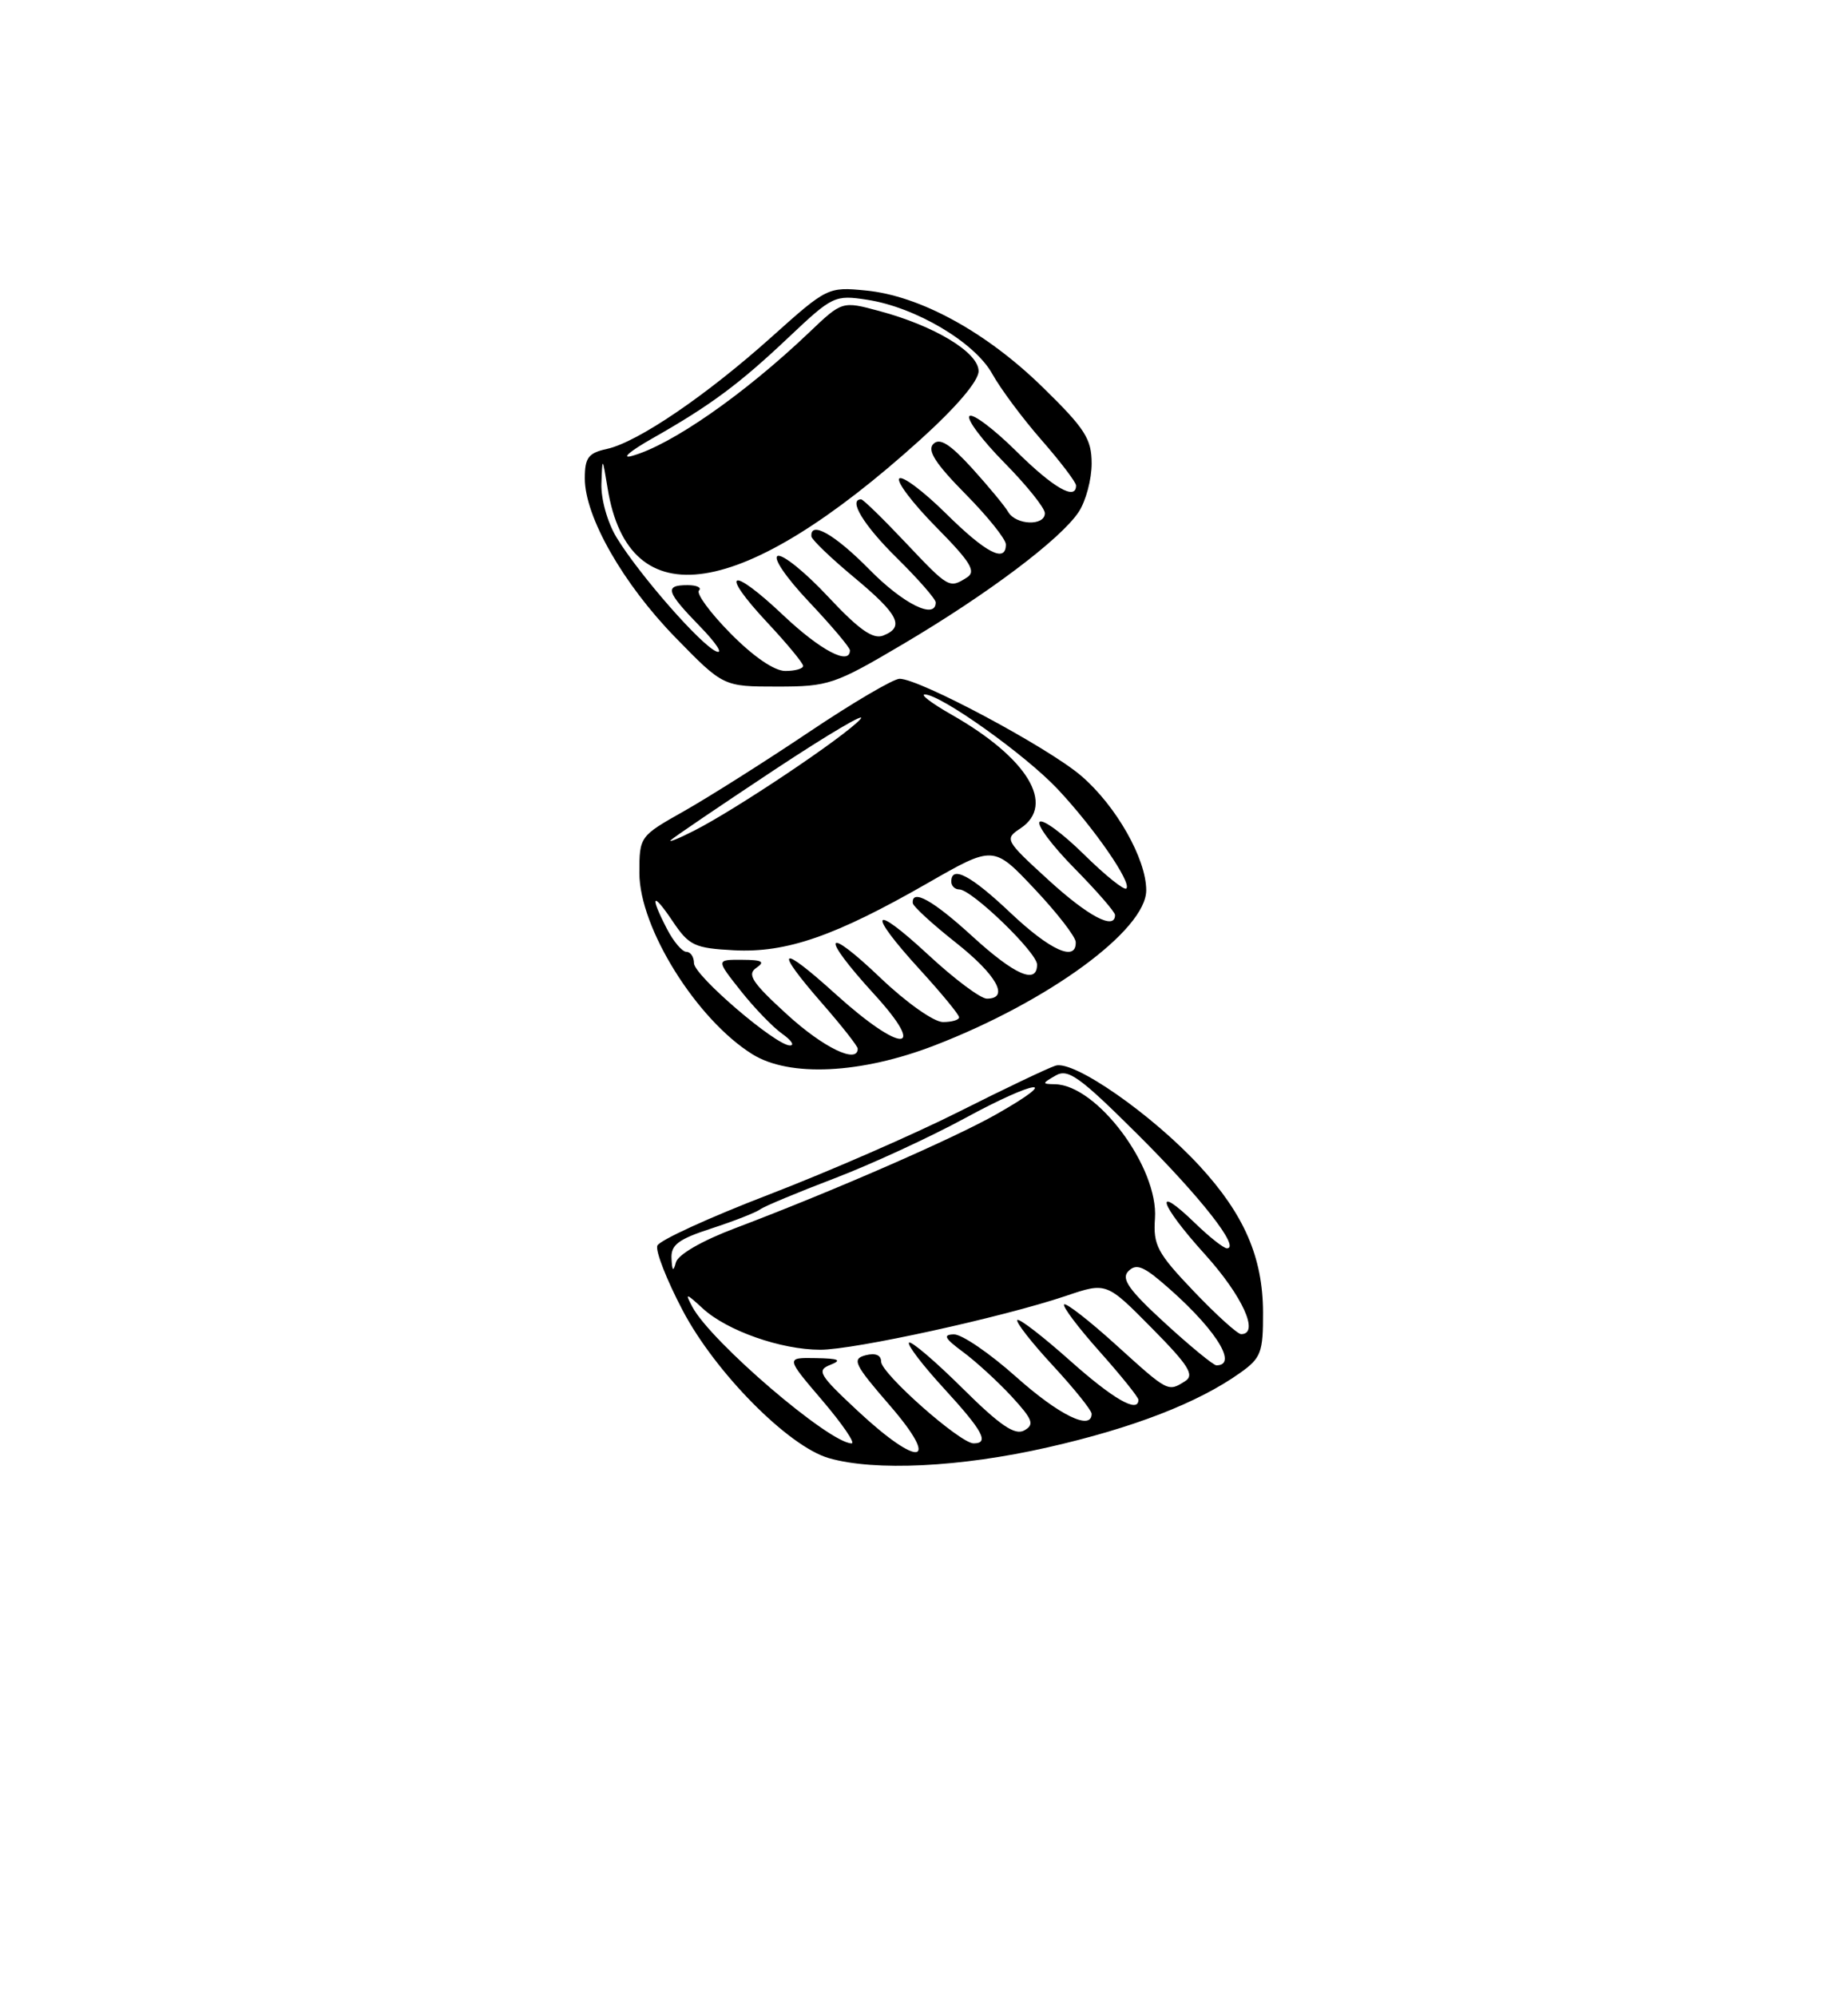 <?xml version="1.0" encoding="UTF-8" standalone="no"?>
<!DOCTYPE svg PUBLIC "-//W3C//DTD SVG 1.1//EN" "http://www.w3.org/Graphics/SVG/1.1/DTD/svg11.dtd" >
<svg xmlns="http://www.w3.org/2000/svg" xmlns:xlink="http://www.w3.org/1999/xlink" version="1.1" viewBox="0 0 237 256">
 <g >
 <path fill="currentColor"
d=" M 134.34 185.52 C 145.30 183.04 153.66 179.80 159.05 175.96 C 161.73 174.06 162.00 173.34 161.98 168.18 C 161.95 161.15 159.56 155.65 153.84 149.44 C 147.74 142.83 137.68 135.83 135.36 136.59 C 134.34 136.92 128.78 139.57 123.00 142.48 C 117.22 145.39 106.26 150.17 98.64 153.10 C 91.01 156.03 84.56 158.98 84.30 159.66 C 84.04 160.33 85.50 164.07 87.55 167.96 C 91.74 175.93 101.10 185.39 106.29 186.89 C 112.17 188.59 123.18 188.06 134.34 185.52 Z  M 119.84 134.00 C 134.48 128.36 147.00 119.19 147.00 114.11 C 147.00 110.08 143.13 103.27 138.66 99.44 C 134.40 95.79 117.94 87.00 115.37 87.00 C 114.58 87.00 109.34 90.08 103.72 93.85 C 98.10 97.62 90.91 102.16 87.75 103.95 C 82.02 107.18 82.00 107.21 82.00 111.90 C 82.00 118.93 89.34 130.68 96.50 135.13 C 101.26 138.08 110.40 137.64 119.84 134.00 Z  M 115.77 82.58 C 126.70 76.13 136.06 69.08 138.35 65.60 C 139.26 64.21 140.00 61.43 140.00 59.42 C 140.00 56.25 139.16 54.94 133.72 49.63 C 126.47 42.54 117.95 37.89 111.00 37.23 C 106.20 36.76 106.03 36.85 99.02 43.13 C 90.62 50.67 81.79 56.67 77.84 57.54 C 75.45 58.06 75.00 58.66 75.00 61.32 C 75.00 66.23 79.91 74.84 86.63 81.72 C 92.76 88.00 92.76 88.00 99.68 88.00 C 106.26 88.00 107.05 87.73 115.77 82.58 Z  M 110.00 180.84 C 105.03 176.21 104.69 175.64 106.50 174.93 C 108.02 174.33 107.58 174.12 104.63 174.07 C 100.76 174.00 100.76 174.00 105.46 179.50 C 108.04 182.53 109.73 185.00 109.22 185.00 C 106.38 185.00 91.16 171.96 88.79 167.50 C 87.82 165.68 87.94 165.70 90.14 167.72 C 93.25 170.57 100.17 173.00 105.20 173.00 C 109.57 173.00 128.60 168.83 136.70 166.10 C 141.90 164.34 141.90 164.34 147.70 170.21 C 152.43 174.99 153.22 176.24 152.00 177.02 C 149.78 178.42 149.84 178.46 143.13 172.38 C 139.71 169.28 136.71 166.95 136.47 167.19 C 136.23 167.44 138.27 170.15 141.02 173.23 C 143.76 176.30 146.00 179.09 146.00 179.41 C 146.00 181.19 142.79 179.35 137.20 174.37 C 133.74 171.29 130.71 168.95 130.47 169.19 C 130.23 169.43 132.28 172.06 135.02 175.02 C 137.76 177.98 140.00 180.77 140.00 181.21 C 140.00 183.43 135.84 181.40 130.34 176.50 C 126.95 173.47 123.35 171.01 122.34 171.03 C 120.89 171.06 121.13 171.53 123.50 173.28 C 125.15 174.50 127.95 177.06 129.72 178.97 C 132.46 181.95 132.70 182.59 131.36 183.34 C 130.16 184.01 128.26 182.72 123.42 177.92 C 119.92 174.45 116.84 171.83 116.58 172.09 C 116.31 172.35 118.33 174.99 121.05 177.95 C 126.06 183.41 126.92 185.00 124.86 185.00 C 123.13 185.00 113.00 176.04 113.00 174.52 C 113.00 173.68 112.26 173.38 111.00 173.71 C 109.22 174.18 109.54 174.86 114.10 180.12 C 120.71 187.75 117.94 188.24 110.00 180.84 Z  M 149.41 169.59 C 144.80 165.37 143.76 163.91 144.69 162.95 C 145.63 161.98 146.51 162.25 148.84 164.21 C 155.57 169.88 158.97 175.00 156.00 175.00 C 155.63 175.00 152.66 172.57 149.41 169.59 Z  M 153.09 165.50 C 148.41 160.60 147.88 159.59 148.12 156.18 C 148.59 149.65 140.70 139.06 135.29 138.97 C 133.61 138.94 133.62 138.87 135.37 137.86 C 136.97 136.92 138.44 137.98 145.92 145.42 C 154.01 153.47 159.13 160.00 157.35 160.00 C 156.94 160.00 155.12 158.57 153.31 156.82 C 147.81 151.48 148.65 154.28 154.50 160.74 C 159.35 166.10 161.58 171.00 159.17 171.00 C 158.71 171.00 155.98 168.53 153.09 165.50 Z  M 86.12 161.33 C 86.02 159.56 86.97 158.84 91.25 157.45 C 94.14 156.51 96.95 155.41 97.50 155.00 C 98.05 154.60 102.33 152.82 107.00 151.04 C 111.67 149.26 119.24 145.77 123.81 143.29 C 132.89 138.35 136.39 137.93 127.81 142.80 C 122.32 145.92 106.84 152.67 94.31 157.41 C 90.01 159.03 86.94 160.81 86.68 161.81 C 86.35 163.05 86.20 162.92 86.12 161.33 Z  M 100.94 130.03 C 96.46 125.94 95.76 124.89 97.00 124.05 C 98.16 123.26 97.75 123.03 95.17 123.02 C 91.83 123.00 91.83 123.00 95.00 127.00 C 96.75 129.21 99.14 131.68 100.31 132.50 C 101.48 133.33 101.94 134.00 101.31 134.00 C 99.48 134.00 89.00 125.02 89.00 123.45 C 89.00 122.65 88.56 122.00 88.03 122.00 C 87.49 122.00 86.36 120.67 85.53 119.05 C 83.28 114.70 83.67 114.21 86.28 118.10 C 88.37 121.20 89.06 121.53 94.13 121.80 C 100.87 122.15 107.10 119.99 118.97 113.19 C 127.41 108.35 127.41 108.35 132.67 113.93 C 135.56 116.99 137.94 120.06 137.96 120.75 C 138.04 123.33 134.71 121.84 129.59 117.00 C 124.52 112.20 122.00 110.87 122.00 113.00 C 122.00 113.55 122.46 114.00 123.02 114.00 C 124.62 114.00 133.00 122.09 133.00 123.63 C 133.00 126.23 130.14 124.98 124.69 120.00 C 119.66 115.40 116.92 113.87 117.06 115.75 C 117.09 116.16 119.56 118.43 122.56 120.80 C 127.83 124.96 129.52 128.00 126.56 128.00 C 125.76 128.00 122.39 125.48 119.06 122.39 C 111.73 115.60 111.09 116.75 118.00 124.31 C 120.75 127.32 123.00 130.05 123.00 130.39 C 123.00 130.73 122.07 131.00 120.93 131.00 C 119.77 131.00 116.23 128.50 112.93 125.35 C 105.66 118.42 105.12 119.78 112.10 127.42 C 119.09 135.06 115.62 135.06 107.17 127.42 C 99.91 120.85 99.15 121.42 105.50 128.68 C 107.97 131.51 110.00 134.09 110.00 134.41 C 110.00 136.41 105.60 134.29 100.94 130.03 Z  M 134.46 112.79 C 128.88 107.69 128.80 107.54 130.88 106.17 C 135.43 103.14 131.78 97.13 122.00 91.58 C 119.53 90.17 117.99 89.02 118.59 89.01 C 120.62 88.99 131.46 96.71 135.62 101.12 C 140.33 106.13 145.18 113.15 144.45 113.88 C 144.18 114.16 141.72 112.18 139.00 109.50 C 136.28 106.82 133.72 104.94 133.33 105.34 C 132.94 105.73 134.95 108.41 137.81 111.31 C 140.66 114.20 143.00 116.89 143.00 117.28 C 143.00 119.27 139.58 117.47 134.46 112.79 Z  M 86.01 107.70 C 86.30 107.39 92.28 103.33 99.32 98.67 C 106.36 94.02 111.31 91.11 110.32 92.20 C 108.29 94.44 94.36 103.77 89.00 106.48 C 87.08 107.46 85.73 108.00 86.01 107.70 Z  M 93.69 81.19 C 91.08 78.55 89.26 76.07 89.64 75.69 C 90.02 75.31 89.36 75.00 88.17 75.00 C 85.18 75.00 85.42 75.82 89.75 80.27 C 91.81 82.38 92.78 83.84 91.90 83.51 C 89.97 82.78 82.01 73.70 79.09 68.92 C 77.91 66.99 77.06 63.98 77.13 62.00 C 77.25 58.50 77.25 58.50 77.93 62.62 C 80.65 79.28 95.13 77.03 118.00 56.38 C 122.66 52.17 125.50 48.84 125.50 47.57 C 125.50 45.17 119.86 41.76 112.75 39.86 C 108.00 38.58 108.00 38.58 103.75 42.63 C 95.41 50.57 86.02 57.09 81.00 58.45 C 79.62 58.82 80.81 57.81 83.63 56.21 C 91.11 51.97 94.81 49.23 101.21 43.17 C 106.75 37.94 107.07 37.78 111.21 38.42 C 117.41 39.37 125.02 43.87 127.26 47.93 C 128.31 49.82 131.15 53.64 133.58 56.41 C 136.01 59.19 138.00 61.81 138.00 62.23 C 138.00 64.21 135.10 62.55 130.31 57.81 C 127.41 54.95 124.73 52.94 124.33 53.33 C 123.94 53.73 125.95 56.41 128.81 59.31 C 131.66 62.20 134.00 65.11 134.00 65.78 C 134.00 67.45 130.29 67.32 129.30 65.62 C 128.86 64.86 126.77 62.34 124.66 60.01 C 121.83 56.91 120.52 56.08 119.70 56.90 C 118.88 57.72 119.96 59.41 123.79 63.29 C 126.66 66.19 129.00 69.11 129.00 69.78 C 129.00 72.21 126.46 70.90 121.31 65.81 C 118.41 62.95 115.73 60.94 115.33 61.33 C 114.94 61.73 117.07 64.53 120.06 67.56 C 124.50 72.06 125.23 73.25 124.00 74.02 C 121.74 75.45 121.68 75.41 116.09 69.50 C 113.23 66.47 110.69 64.00 110.44 64.00 C 108.74 64.00 110.76 67.33 115.00 71.50 C 117.75 74.21 120.00 76.78 120.00 77.21 C 120.00 79.47 115.85 77.42 111.50 73.00 C 107.08 68.51 103.90 66.69 104.06 68.75 C 104.09 69.16 106.56 71.53 109.53 74.00 C 115.28 78.78 116.07 80.37 113.25 81.47 C 111.95 81.97 110.13 80.68 106.22 76.50 C 103.32 73.39 100.41 71.03 99.75 71.25 C 99.07 71.48 100.80 74.02 103.78 77.17 C 106.65 80.21 109.00 82.99 109.00 83.35 C 109.00 85.36 105.21 83.36 100.43 78.84 C 93.65 72.43 92.17 73.12 98.40 79.79 C 100.93 82.49 103.00 85.00 103.00 85.35 C 103.00 85.71 101.97 86.00 100.71 86.00 C 99.30 86.00 96.61 84.15 93.69 81.19 Z "/>
</g>
</svg>